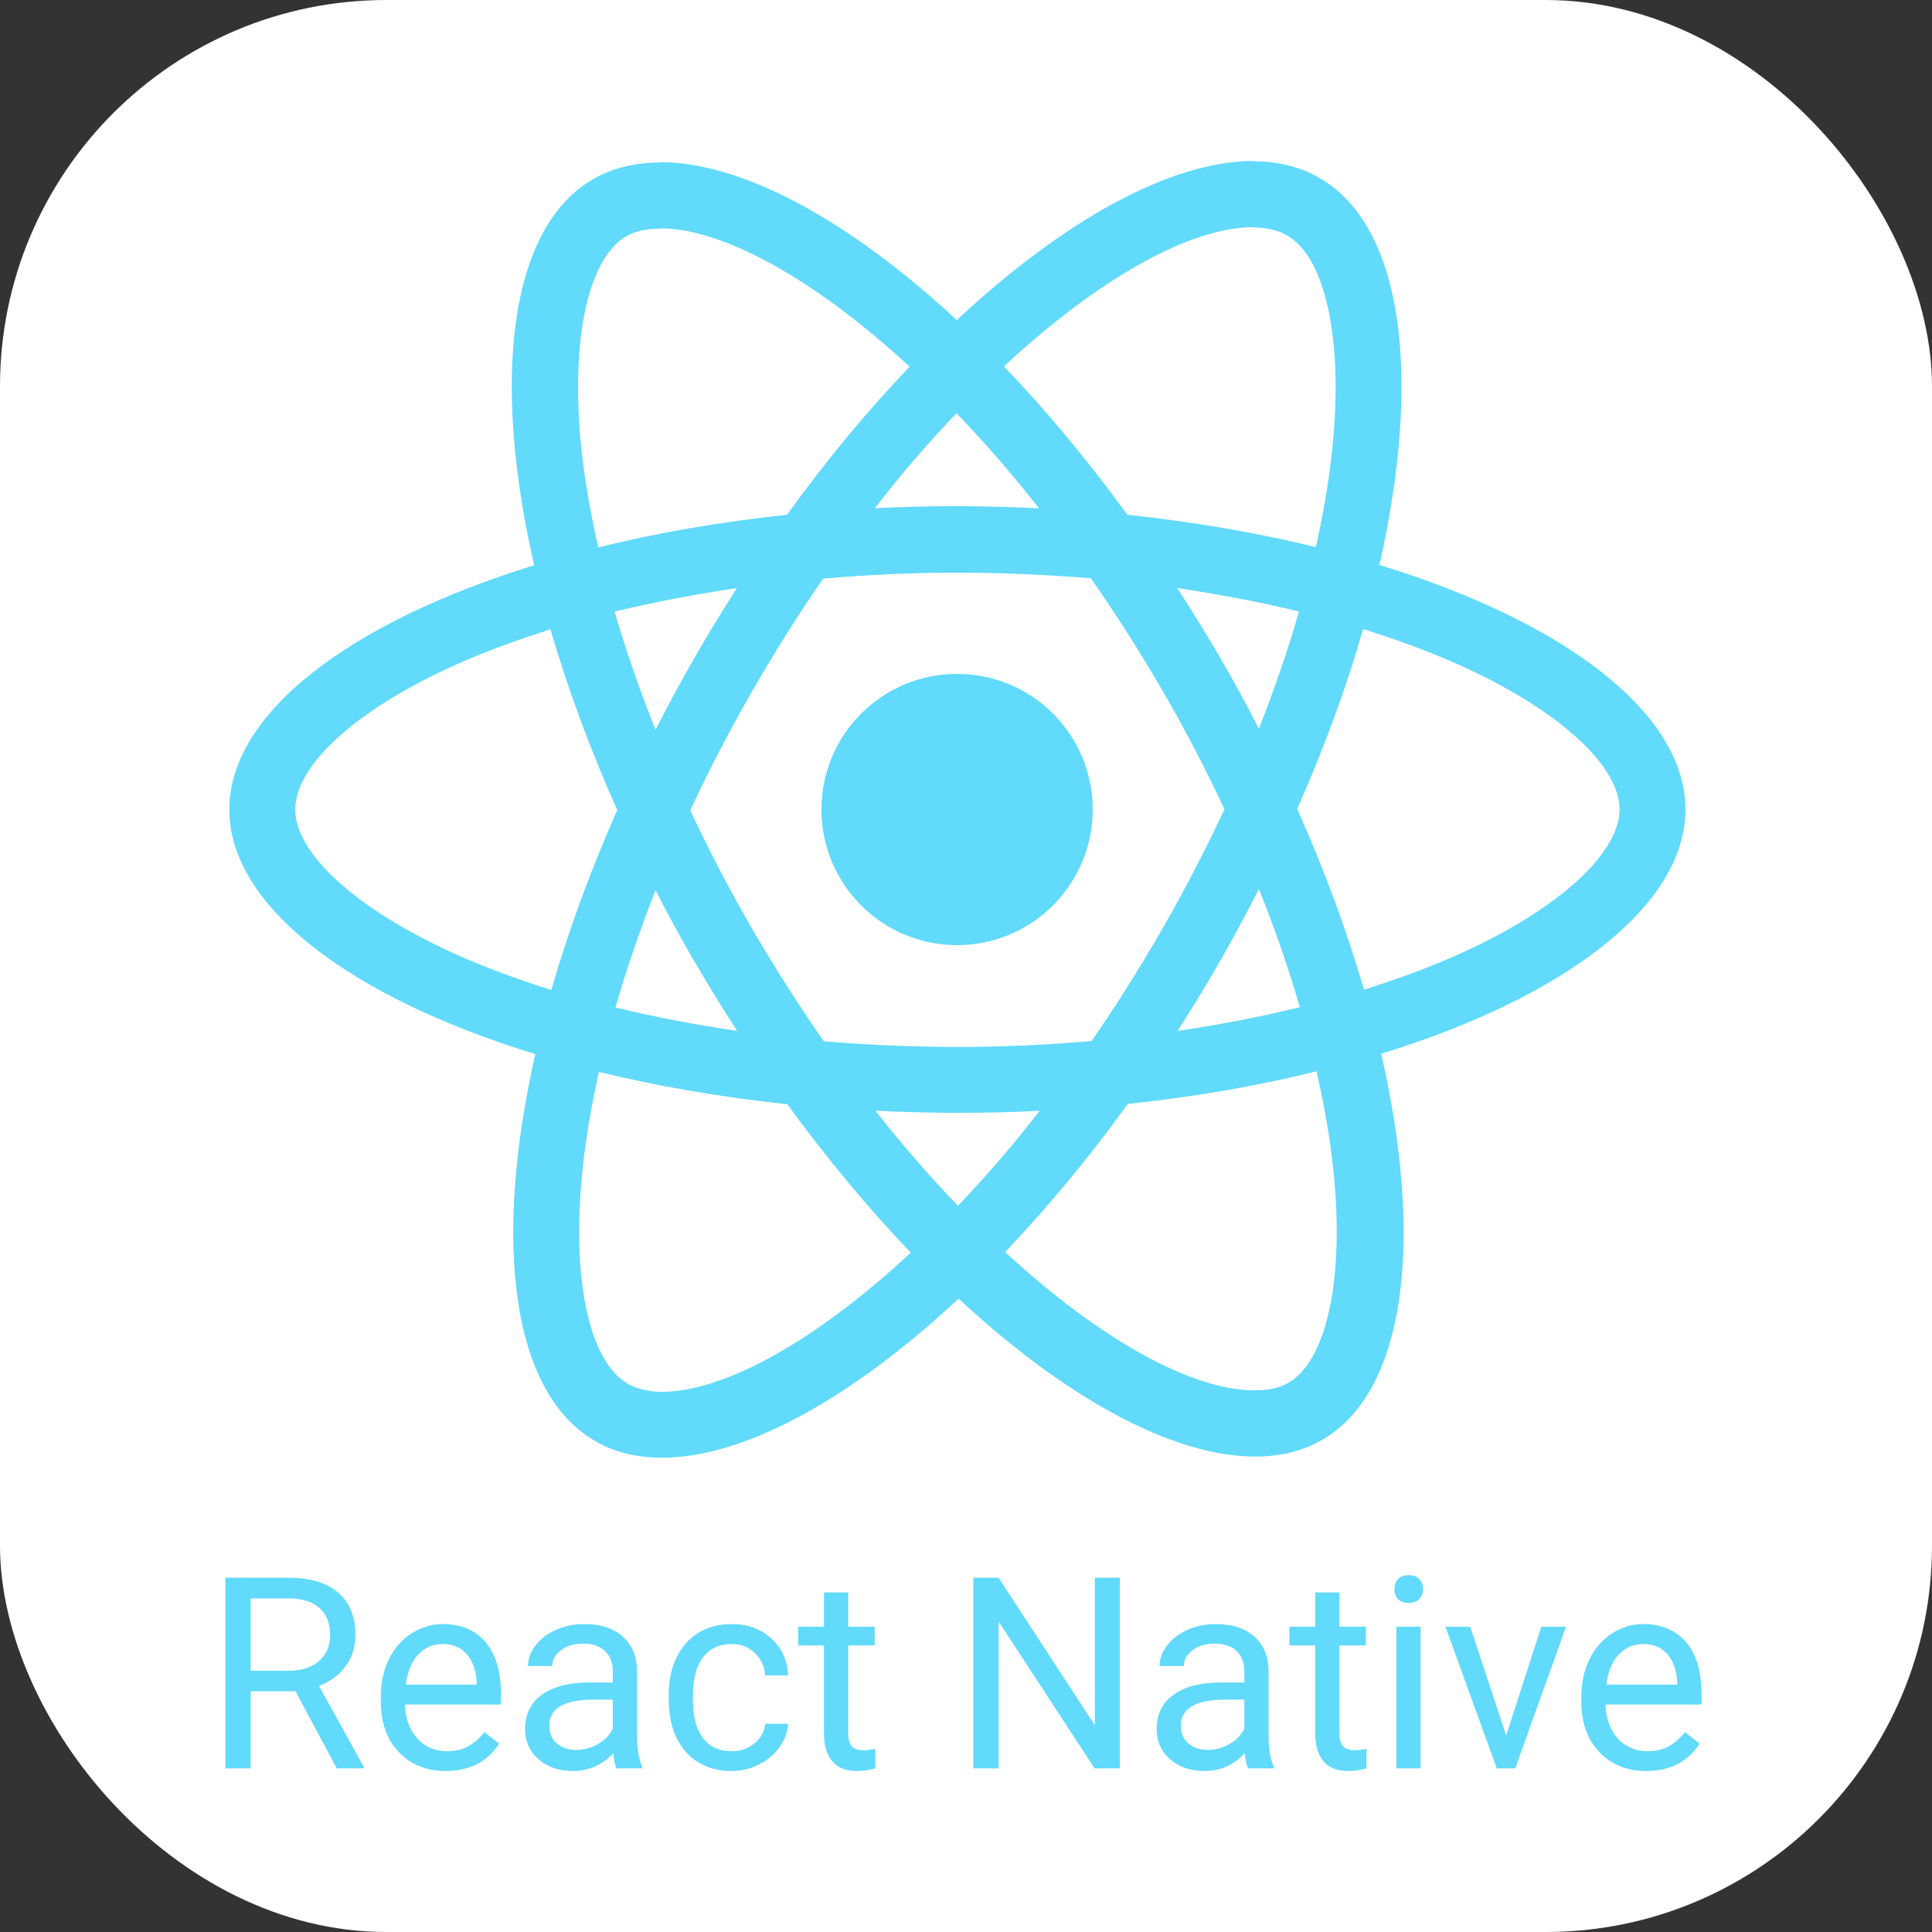 <svg width="300" height="300" viewBox="0 0 300 300" fill="none" xmlns="http://www.w3.org/2000/svg">
<rect x="0" y="0" width="300" height="300" fill="#333333" stroke="none"/>
<rect width="300" height="300" rx="60" fill="white"/>
<path d="M261.713 125.7C261.713 110.722 242.956 96.527 214.197 87.725C220.834 58.413 217.885 35.093 204.887 27.627C201.891 25.876 198.39 25.046 194.564 25.046V35.324C196.684 35.324 198.39 35.738 199.818 36.522C206.086 40.117 208.805 53.804 206.684 71.41C206.178 75.742 205.349 80.305 204.335 84.959C195.301 82.747 185.439 81.042 175.069 79.936C168.848 71.41 162.395 63.667 155.897 56.892C170.921 42.928 185.024 35.277 194.61 35.277V25C181.936 25 165.345 34.033 148.569 49.703C131.793 34.125 115.202 25.184 102.528 25.184V35.462C112.068 35.462 126.217 43.066 141.241 56.938C134.789 63.713 128.337 71.41 122.207 79.936C111.791 81.042 101.929 82.747 92.896 85.005C91.835 80.397 91.052 75.926 90.499 71.64C88.334 54.035 91.006 40.347 97.228 36.706C98.61 35.877 100.407 35.508 102.528 35.508V25.23C98.656 25.23 95.154 26.06 92.112 27.811C79.162 35.277 76.258 58.551 82.941 87.771C54.275 96.62 35.609 110.768 35.609 125.7C35.609 140.679 54.367 154.874 83.125 163.676C76.488 192.988 79.438 216.308 92.435 223.774C95.431 225.525 98.933 226.354 102.805 226.354C115.478 226.354 132.07 217.322 148.846 201.652C165.621 217.23 182.213 226.171 194.887 226.171C198.757 226.171 202.26 225.341 205.302 223.589C218.252 216.123 221.157 192.849 214.473 163.631C243.048 154.828 261.713 140.633 261.713 125.7V125.7ZM201.708 94.96C200.002 100.906 197.882 107.035 195.485 113.164C193.596 109.478 191.615 105.791 189.448 102.104C187.329 98.417 185.07 94.822 182.812 91.32C189.356 92.287 195.67 93.486 201.708 94.96V94.96ZM180.599 144.043C177.004 150.265 173.318 156.164 169.493 161.649C162.625 162.248 155.667 162.57 148.661 162.57C141.702 162.57 134.742 162.248 127.922 161.694C124.097 156.21 120.363 150.357 116.769 144.181C113.266 138.144 110.086 132.014 107.182 125.839C110.04 119.663 113.266 113.487 116.723 107.45C120.318 101.229 124.004 95.329 127.829 89.845C134.697 89.246 141.655 88.923 148.661 88.923C155.62 88.923 162.58 89.246 169.4 89.799C173.225 95.283 176.959 101.136 180.554 107.312C184.057 113.349 187.236 119.479 190.14 125.655C187.236 131.83 184.057 138.006 180.599 144.043V144.043ZM195.485 138.052C197.905 144.058 200.027 150.18 201.846 156.394C195.808 157.869 189.448 159.114 182.858 160.082C185.116 156.533 187.374 152.892 189.495 149.159C191.615 145.472 193.596 141.739 195.485 138.052ZM148.753 187.227C144.467 182.802 140.181 177.871 135.941 172.479C140.089 172.664 144.329 172.802 148.615 172.802C152.947 172.802 157.233 172.71 161.428 172.479C157.472 177.62 153.24 182.543 148.753 187.227V187.227ZM114.464 160.082C107.92 159.114 101.606 157.915 95.569 156.441C97.273 150.495 99.394 144.366 101.79 138.236C103.68 141.923 105.662 145.61 107.827 149.297C109.994 152.984 112.206 156.579 114.464 160.082ZM148.523 64.174C152.809 68.598 157.095 73.53 161.335 78.922C157.187 78.738 152.947 78.6 148.661 78.6C144.329 78.6 140.043 78.692 135.849 78.922C139.805 73.781 144.036 68.858 148.523 64.174V64.174ZM114.418 91.32C112.16 94.868 109.902 98.509 107.782 102.242C105.662 105.929 103.68 109.616 101.79 113.303C99.371 107.297 97.249 101.175 95.431 94.96C101.468 93.532 107.827 92.287 114.418 91.32V91.32ZM72.709 149.021C56.395 142.061 45.841 132.937 45.841 125.7C45.841 118.465 56.395 109.294 72.709 102.381C76.673 100.675 81.005 99.154 85.476 97.726C88.103 106.759 91.559 116.16 95.845 125.793C91.606 135.379 88.194 144.734 85.614 153.722C81.052 152.293 76.719 150.726 72.709 149.021ZM97.504 214.879C91.237 211.285 88.517 197.597 90.638 179.991C91.145 175.659 91.973 171.096 92.987 166.441C102.021 168.654 111.884 170.359 122.253 171.465C128.475 179.991 134.927 187.733 141.426 194.508C126.401 208.473 112.298 216.123 102.712 216.123C100.638 216.078 98.887 215.662 97.504 214.879V214.879ZM206.824 179.761C208.989 197.366 206.317 211.054 200.094 214.695C198.712 215.524 196.915 215.893 194.794 215.893C185.254 215.893 171.106 208.289 156.081 194.417C162.533 187.642 168.986 179.945 175.115 171.419C185.531 170.313 195.394 168.607 204.427 166.349C205.487 171.004 206.317 175.475 206.824 179.761ZM224.567 149.021C220.603 150.726 216.271 152.247 211.8 153.676C209.173 144.643 205.717 135.241 201.431 125.608C205.671 116.022 209.082 106.667 211.662 97.68C216.225 99.108 220.557 100.675 224.613 102.381C240.928 109.339 251.482 118.465 251.482 125.7C251.435 132.937 240.881 142.108 224.567 149.021V149.021Z" fill="#61DAFB"/>
<path d="M148.615 146.763C160.248 146.763 169.677 137.333 169.677 125.7C169.677 114.068 160.248 104.639 148.615 104.639C136.983 104.639 127.553 114.068 127.553 125.7C127.553 137.333 136.983 146.763 148.615 146.763V146.763ZM45.876 262.619H38.923V274.593H35V244.993H44.799C48.133 244.993 50.694 245.753 52.483 247.271C54.286 248.788 55.187 250.997 55.187 253.897C55.187 255.741 54.686 257.346 53.683 258.716C52.693 260.084 51.311 261.108 49.535 261.785L56.488 274.348V274.593H52.3L45.876 262.619ZM38.923 259.427H44.921C46.859 259.427 48.397 258.925 49.535 257.922C50.687 256.92 51.263 255.578 51.263 253.897C51.263 252.068 50.715 250.665 49.617 249.689C48.532 248.713 46.96 248.219 44.9 248.205H38.923V259.427ZM69.215 275C66.233 275 63.807 274.024 61.936 272.072C60.066 270.107 59.131 267.484 59.131 264.205V263.513C59.131 261.331 59.544 259.387 60.371 257.679C61.211 255.957 62.377 254.615 63.868 253.654C65.372 252.678 66.998 252.189 68.747 252.189C71.606 252.189 73.829 253.131 75.414 255.015C77.001 256.899 77.793 259.596 77.793 263.106V264.671H62.892C62.946 266.841 63.576 268.596 64.782 269.938C66.002 271.265 67.547 271.93 69.418 271.93C70.746 271.93 71.87 271.659 72.792 271.117C73.714 270.574 74.52 269.856 75.211 268.962L77.508 270.751C75.665 273.583 72.901 275 69.215 275V275ZM68.747 255.28C67.229 255.28 65.955 255.836 64.925 256.946C63.895 258.045 63.258 259.59 63.014 261.582H74.032V261.297C73.924 259.387 73.409 257.909 72.488 256.865C71.565 255.809 70.318 255.28 68.747 255.28V255.28ZM95.744 274.593C95.527 274.159 95.35 273.387 95.216 272.275C93.467 274.091 91.38 275 88.954 275C86.786 275 85.004 274.39 83.607 273.169C82.225 271.936 81.534 270.378 81.534 268.494C81.534 266.204 82.402 264.428 84.136 263.168C85.884 261.893 88.338 261.256 91.495 261.256H95.155V259.529C95.155 258.214 94.761 257.17 93.976 256.398C93.189 255.612 92.03 255.219 90.499 255.219C89.157 255.219 88.033 255.557 87.125 256.235C86.217 256.912 85.762 257.733 85.762 258.695H81.981C81.981 257.598 82.368 256.54 83.139 255.523C83.926 254.494 84.983 253.681 86.311 253.084C87.653 252.488 89.123 252.189 90.722 252.189C93.257 252.189 95.242 252.826 96.679 254.101C98.115 255.361 98.861 257.103 98.915 259.325V269.449C98.915 271.469 99.173 273.075 99.688 274.267V274.593H95.744ZM89.503 271.727C90.682 271.727 91.8 271.422 92.858 270.812C93.914 270.201 94.68 269.409 95.155 268.433V263.92H92.206C87.599 263.92 85.294 265.268 85.294 267.965C85.294 269.144 85.688 270.066 86.473 270.73C87.26 271.394 88.27 271.727 89.503 271.727V271.727ZM113.634 271.93C114.975 271.93 116.148 271.523 117.151 270.71C118.154 269.896 118.709 268.88 118.817 267.66H122.376C122.308 268.92 121.874 270.12 121.074 271.259C120.275 272.398 119.204 273.305 117.862 273.983C116.534 274.661 115.125 275 113.634 275C110.639 275 108.253 274.003 106.477 272.011C104.716 270.005 103.835 267.267 103.835 263.798V263.168C103.835 261.026 104.228 259.122 105.014 257.456C105.8 255.788 106.925 254.494 108.389 253.572C109.866 252.65 111.608 252.189 113.613 252.189C116.08 252.189 118.127 252.928 119.753 254.406C121.393 255.883 122.267 257.801 122.376 260.159H118.817C118.709 258.735 118.167 257.57 117.191 256.662C116.23 255.741 115.036 255.28 113.613 255.28C111.702 255.28 110.218 255.97 109.161 257.354C108.118 258.722 107.596 260.708 107.596 263.31V264.021C107.596 266.555 108.118 268.507 109.161 269.876C110.205 271.245 111.696 271.93 113.634 271.93V271.93ZM131.706 247.271V252.596H135.813V255.504H131.706V269.144C131.706 270.025 131.89 270.689 132.256 271.136C132.622 271.57 133.245 271.787 134.126 271.787C134.559 271.787 135.156 271.706 135.914 271.543V274.593C134.925 274.864 133.963 275 133.028 275C131.348 275 130.08 274.491 129.226 273.474C128.373 272.458 127.946 271.015 127.946 269.144V255.504H123.94V252.596H127.946V247.271H131.706ZM173.89 274.593H169.966L155.065 251.783V274.593H151.142V244.993H155.065L170.007 267.904V244.993H173.89V274.593ZM193.813 274.593C193.595 274.159 193.419 273.387 193.284 272.275C191.535 274.091 189.448 275 187.023 275C184.854 275 183.071 274.39 181.676 273.169C180.294 271.936 179.603 270.378 179.603 268.494C179.603 266.204 180.469 264.428 182.205 263.168C183.952 261.893 186.406 261.256 189.564 261.256H193.223V259.529C193.223 258.214 192.83 257.17 192.043 256.398C191.258 255.612 190.099 255.219 188.567 255.219C187.226 255.219 186.101 255.557 185.193 256.235C184.285 256.912 183.831 257.733 183.831 258.695H180.05C180.05 257.598 180.436 256.54 181.208 255.523C181.994 254.494 183.052 253.681 184.38 253.084C185.722 252.488 187.192 252.189 188.791 252.189C191.325 252.189 193.311 252.826 194.748 254.101C196.184 255.361 196.929 257.103 196.984 259.325V269.449C196.984 271.469 197.241 273.075 197.757 274.267V274.593H193.813ZM187.572 271.727C188.751 271.727 189.869 271.422 190.926 270.812C191.983 270.201 192.748 269.409 193.223 268.433V263.92H190.275C185.667 263.92 183.363 265.268 183.363 267.965C183.363 269.144 183.757 270.066 184.542 270.73C185.328 271.394 186.338 271.727 187.572 271.727ZM207.982 247.271V252.596H212.089V255.504H207.982V269.144C207.982 270.025 208.165 270.689 208.531 271.136C208.897 271.57 209.521 271.787 210.402 271.787C210.835 271.787 211.431 271.706 212.191 271.543V274.593C211.2 274.864 210.239 275 209.303 275C207.623 275 206.356 274.491 205.501 273.474C204.648 272.458 204.221 271.015 204.221 269.144V255.504H200.217V252.596H204.221V247.271H207.982ZM220.587 274.593H216.825V252.596H220.587V274.593ZM216.52 246.761C216.52 246.152 216.704 245.637 217.069 245.217C217.449 244.796 218.004 244.587 218.736 244.587C219.469 244.587 220.024 244.796 220.403 245.217C220.782 245.637 220.972 246.152 220.972 246.761C220.972 247.372 220.782 247.88 220.403 248.287C220.024 248.693 219.469 248.897 218.736 248.897C218.004 248.897 217.449 248.693 217.069 248.287C216.704 247.88 216.52 247.372 216.52 246.761ZM233.882 269.49L239.329 252.596H243.172L235.284 274.593H232.417L224.449 252.596H228.291L233.882 269.49ZM255.634 275C252.652 275 250.226 274.024 248.356 272.072C246.486 270.107 245.551 267.484 245.551 264.205V263.513C245.551 261.331 245.964 259.387 246.791 257.679C247.63 255.957 248.796 254.615 250.287 253.654C251.792 252.678 253.418 252.189 255.166 252.189C258.026 252.189 260.249 253.131 261.835 255.015C263.42 256.899 264.213 259.596 264.213 263.106V264.671H249.311C249.366 266.841 249.996 268.596 251.202 269.938C252.422 271.265 253.967 271.93 255.837 271.93C257.165 271.93 258.291 271.659 259.212 271.117C260.133 270.574 260.94 269.856 261.632 268.962L263.929 270.751C262.085 273.583 259.32 275 255.634 275V275ZM255.166 255.28C253.649 255.28 252.374 255.836 251.345 256.946C250.314 258.045 249.677 259.59 249.434 261.582H260.452V261.297C260.343 259.387 259.828 257.909 258.907 256.865C257.986 255.809 256.739 255.28 255.166 255.28V255.28Z" fill="#61DAFB"/>
</svg>
